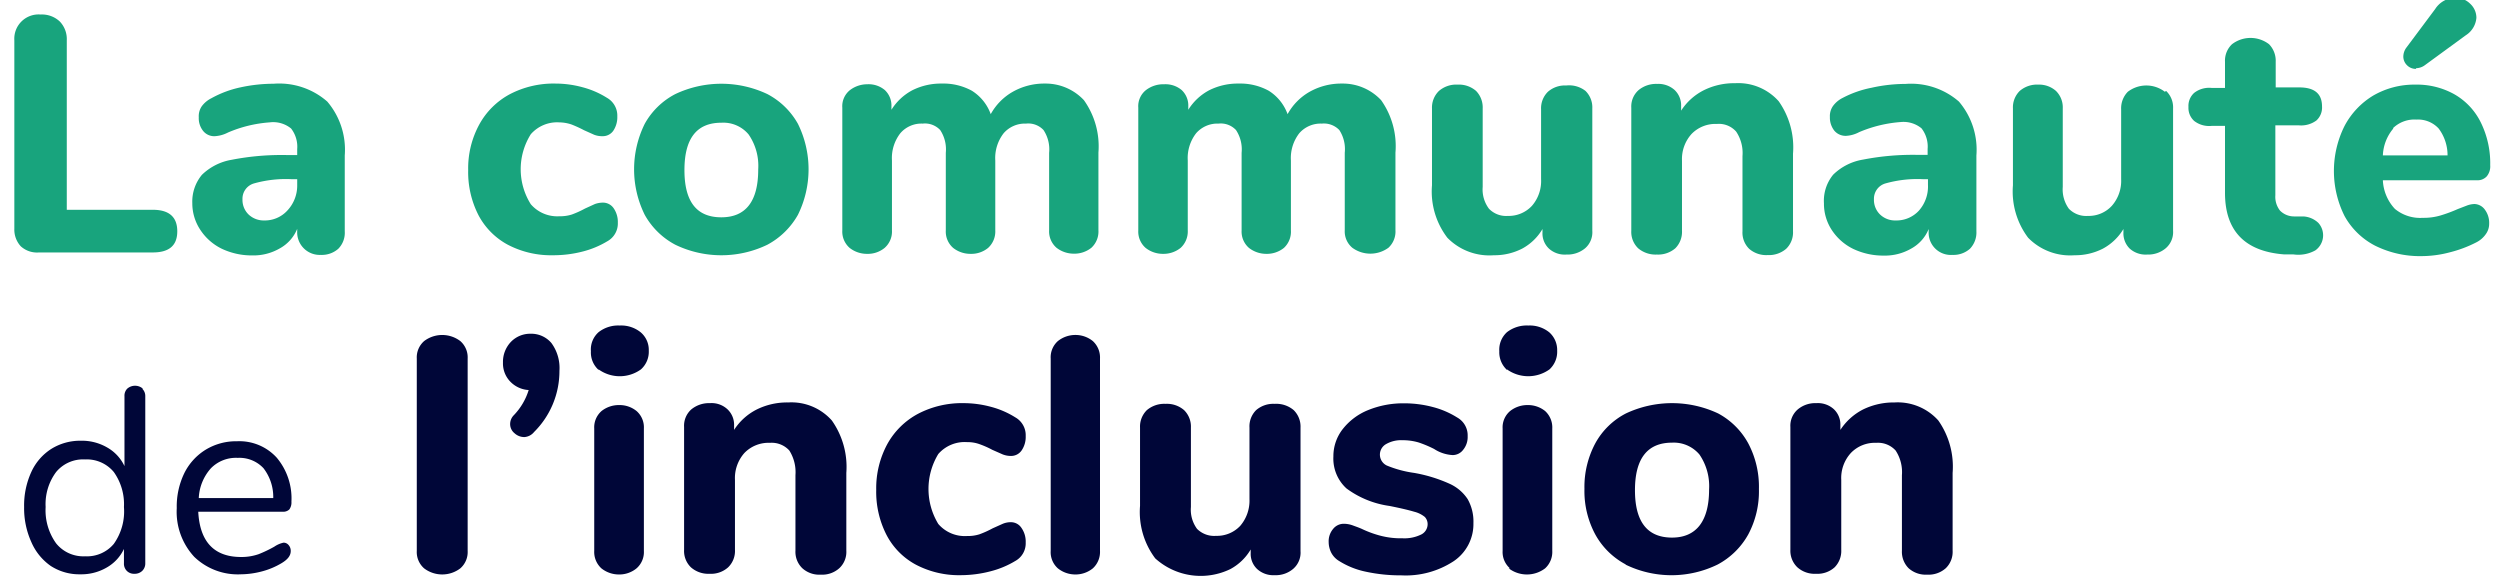 <svg width="715" height="165" fill="none" xmlns="http://www.w3.org/2000/svg"><g clip-path="url(#clip0)"><path fill-rule="evenodd" clip-rule="evenodd" d="M41.55 113.3a2.852 2.852 0 00-.85-2.1l.15-.05a3.401 3.401 0 00-4.45 0 2.85 2.85 0 00-.8 2.15v20a11.999 11.999 0 00-5-5.35 14.353 14.353 0 00-7.45-1.9 15.6 15.6 0 00-8.5 2.35 15.402 15.402 0 00-5.7 6.6 22.95 22.95 0 00-2.05 10 23.348 23.348 0 002.05 10 16.098 16.098 0 005.55 6.85 15.001 15.001 0 008.5 2.4c2.61.056 5.185-.601 7.45-1.9a11.999 11.999 0 005-5.35v4.05a2.9 2.9 0 00.8 2.2 2.848 2.848 0 002.2.85 3.048 3.048 0 002.25-.85 2.95 2.95 0 00.85-2.2V113.3zm-6.1 31.7a16.049 16.049 0 01-2.9 10.55 9.998 9.998 0 01-8.2 3.55 9.998 9.998 0 01-8.3-3.7 16.2 16.2 0 01-3-10.4 15.35 15.35 0 013-10 10 10 0 018.3-3.6 10.002 10.002 0 018.2 3.6 15.85 15.85 0 012.9 10zm47.7 12.6a2.451 2.451 0 00-.6-1.7 1.852 1.852 0 00-1.45-.7c-.95.206-1.85.596-2.65 1.15a36.02 36.02 0 01-4.5 2.15c-1.61.548-3.3.819-5 .8-7.7 0-11.8-4.35-12.25-12.95h24.1a2.5 2.5 0 001.95-.65c.447-.642.66-1.419.6-2.2a18.1 18.1 0 00-4.2-12.6 14.448 14.448 0 00-11.35-4.7 16.743 16.743 0 00-8.95 2.4 16.396 16.396 0 00-6.15 6.75 21.9 21.9 0 00-2.15 10 18.95 18.95 0 005 13.9 17.949 17.949 0 0013.4 5 24.227 24.227 0 005.85-.8 21.553 21.553 0 005.75-2.4c1.75-1.05 2.6-2.15 2.6-3.45zm-26.3-15.15a13.65 13.65 0 013.45-8.5 10 10 0 017.7-3 9.4 9.4 0 017.35 2.95 13.45 13.45 0 012.8 8.55h-21.3z" fill="#000638"/><path d="M121.3 162.55a6.2 6.2 0 01-2.1-5v-55a6.2 6.2 0 012.1-5 8.55 8.55 0 0110.35 0 6.197 6.197 0 012.1 5v55a6.197 6.197 0 01-2.1 5 8.55 8.55 0 01-10.35 0zm36.4-64.45a12.05 12.05 0 012.3 7.95 24.552 24.552 0 01-7.25 17.5A3.897 3.897 0 01150 125a4.102 4.102 0 01-2.85-1.1 3.353 3.353 0 01-1.25-2.65 3.604 3.604 0 011.05-2.5 17.944 17.944 0 004.25-7.2 7.898 7.898 0 01-5.3-2.45 7.452 7.452 0 01-2.05-5.35 8.302 8.302 0 012.25-5.95 7.65 7.65 0 015.65-2.35 7.55 7.55 0 015.95 2.65z" fill="#000638"/><path fill-rule="evenodd" clip-rule="evenodd" d="M169 100.45a6.701 6.701 0 002.2 5.35v-.15a10.35 10.35 0 0012.1 0 6.749 6.749 0 002.25-5.35 6.6 6.6 0 00-2.3-5.25 8.849 8.849 0 00-6-1.95 9.051 9.051 0 00-6.05 1.9 6.6 6.6 0 00-2.2 5.45zm.95 57.1a6.35 6.35 0 002.05 5 8 8 0 005.05 1.75 7.746 7.746 0 005-1.75 6.197 6.197 0 002.1-5v-35a6.197 6.197 0 00-2.1-5 7.704 7.704 0 00-5-1.7 7.946 7.946 0 00-5 1.7 6.2 6.2 0 00-2.1 5v35z" fill="#000638"/><path d="M237.9 120.25a23.008 23.008 0 014.15 15v22.25a6.35 6.35 0 01-2 5 7.305 7.305 0 01-5.3 1.85 7.199 7.199 0 01-5.3-1.85 6.497 6.497 0 01-1.95-5v-21.6a11.603 11.603 0 00-1.75-7.05 6.8 6.8 0 00-5.55-2.2 9.596 9.596 0 00-7.3 2.9 10.795 10.795 0 00-2.7 7.7v20a6.504 6.504 0 01-1.95 5 7.305 7.305 0 01-5.3 1.85 7.498 7.498 0 01-5.35-1.85 6.497 6.497 0 01-1.95-5V122.1a6.249 6.249 0 012.05-5 7.948 7.948 0 015.35-1.8 6.65 6.65 0 015 1.75 6.057 6.057 0 011.9 4.6v1.3a16.59 16.59 0 016.5-5.85 19.547 19.547 0 019-2 15.45 15.45 0 0112.45 5.15zm24.05 41.25a20.245 20.245 0 01-8.4-8.5 26.99 26.99 0 01-2.95-12.9 26.537 26.537 0 013.15-13.05 21.688 21.688 0 018.8-8.7 27.107 27.107 0 0113.1-3.05c2.618.01 5.223.363 7.75 1.05a24.993 24.993 0 016.95 3 5.85 5.85 0 013 5.35 6.852 6.852 0 01-1.15 4.1 3.65 3.65 0 01-3.1 1.6 6.343 6.343 0 01-2.35-.45l-2.95-1.3a26.06 26.06 0 00-3.6-1.6 9.995 9.995 0 00-3.6-.6 10.002 10.002 0 00-8.25 3.4 19.25 19.25 0 000 20 10 10 0 008.25 3.45 10.87 10.87 0 003.55-.5 28.217 28.217 0 003.75-1.7l2.9-1.3a5.912 5.912 0 012.3-.45 3.6 3.6 0 013.05 1.65 6.808 6.808 0 011.2 4.15 5.752 5.752 0 01-3 5.3 26.103 26.103 0 01-7.1 2.95 33.756 33.756 0 01-8.45 1.1 26.5 26.5 0 01-12.85-3zm40.6 1.05a6.196 6.196 0 01-2.05-5v-55a6.198 6.198 0 012.05-5 7.997 7.997 0 015-1.75 7.851 7.851 0 015 1.75 6.353 6.353 0 012.05 5v55a6.353 6.353 0 01-2.05 5 7.85 7.85 0 01-5 1.75 7.995 7.995 0 01-5-1.75zM370 117.3a6.6 6.6 0 011.95 5v35.35a6.104 6.104 0 01-2.05 5 7.651 7.651 0 01-5.35 1.85 6.85 6.85 0 01-5-1.75 5.949 5.949 0 01-1.85-4.6v-1a14.998 14.998 0 01-5.8 5.6 19.4 19.4 0 01-21.5-3.05 22.046 22.046 0 01-4.35-15v-22.4a6.597 6.597 0 011.95-5 7.697 7.697 0 015.35-1.8 7.505 7.505 0 015.3 1.8 6.6 6.6 0 011.95 5V145a9.25 9.25 0 001.75 6.25 6.898 6.898 0 005.45 2 9.1 9.1 0 006.9-2.85 11.054 11.054 0 002.65-7.65V122.3a6.55 6.55 0 011.9-5 7.503 7.503 0 015.3-1.8 7.7 7.7 0 015.45 1.8zm20.6 46.2a23.056 23.056 0 01-7.6-3.05 5.995 5.995 0 01-2.25-2.35 6.887 6.887 0 01-.75-3.1 5.447 5.447 0 011.25-3.7 3.899 3.899 0 013.1-1.5c.852.008 1.698.16 2.5.45.8.3 1.7.6 2.6 1a30.013 30.013 0 005.3 1.95c2.088.547 4.242.8 6.4.75 1.81.094 3.615-.267 5.25-1.05a3.3 3.3 0 001.9-2.9 3.003 3.003 0 00-.8-2.15 7.81 7.81 0 00-3.05-1.5c-1.5-.45-3.8-1-7.05-1.65a26.899 26.899 0 01-12.3-5 11.548 11.548 0 01-3.75-9.15 12.546 12.546 0 012.65-7.8 17.594 17.594 0 017.25-5.45 26.596 26.596 0 0110.4-1.95 31.597 31.597 0 018.1 1.05 24.639 24.639 0 017 3 5.85 5.85 0 013 5.35 5.755 5.755 0 01-1.25 3.85 3.753 3.753 0 01-3.05 1.55 10.74 10.74 0 01-5.3-1.75 32.498 32.498 0 00-4.4-1.85 16.084 16.084 0 00-4.65-.65 8.65 8.65 0 00-4.75 1.15 3.45 3.45 0 00.3 6.1 31.89 31.89 0 007.8 2.1 42.212 42.212 0 0110 3.05c2.159.941 4 2.486 5.3 4.45a13 13 0 011.65 6.85 12.804 12.804 0 01-5.65 10.9 25.003 25.003 0 01-15 4.05 46.66 46.66 0 01-10.15-1.05z" fill="#000638"/><path fill-rule="evenodd" clip-rule="evenodd" d="M428.8 100.45a6.85 6.85 0 002.2 5.35v-.15a10.451 10.451 0 0012.15 0 6.852 6.852 0 002.2-5.35 6.75 6.75 0 00-2.25-5.25 8.852 8.852 0 00-6-1.95A9.2 9.2 0 00431 95a6.75 6.75 0 00-2.2 5.45zm.95 57.1a6.197 6.197 0 002.1 5h-.35a8.599 8.599 0 0010.4 0 6.35 6.35 0 002.05-5v-35a6.35 6.35 0 00-2.05-5 7.8 7.8 0 00-5-1.7 7.946 7.946 0 00-5 1.7 6.098 6.098 0 00-2.15 5v35zm26.5-4.7a21.35 21.35 0 008.75 8.6h-.15a30 30 0 0026.4 0 21.656 21.656 0 008.75-8.6 26.16 26.16 0 003.05-13A26.504 26.504 0 00500 126.8a21.199 21.199 0 00-8.6-8.55 31.002 31.002 0 00-26.4 0 20.895 20.895 0 00-8.75 8.55 26.49 26.49 0 00-3.1 13.05 26.198 26.198 0 003.1 13zm29.8-22.85a16.051 16.051 0 012.75 10c0 8.9-3.55 13.75-10.6 13.75s-10.6-4.5-10.6-13.55 3.55-13.6 10.6-13.6a9.599 9.599 0 017.85 3.4z" fill="#000638"/><path d="M554.35 120.25a23 23 0 014.1 15v22.25a6.5 6.5 0 01-1.95 5 7.401 7.401 0 01-5.35 1.85 7.302 7.302 0 01-5.3-1.85 6.648 6.648 0 01-1.9-5v-21.6a11.255 11.255 0 00-1.8-7.05 6.8 6.8 0 00-5.55-2.2 9.5 9.5 0 00-7.25 2.9 10.599 10.599 0 00-2.75 7.7v20a6.652 6.652 0 01-1.9 5 7.304 7.304 0 01-5.3 1.85 7.401 7.401 0 01-5.35-1.85 6.55 6.55 0 01-2-5V122.1a6.15 6.15 0 012.1-5 7.798 7.798 0 015.35-1.8 6.754 6.754 0 015 1.75 6.052 6.052 0 011.85 4.6v1.3a16.953 16.953 0 016.5-5.85 20.01 20.01 0 019-2 15.598 15.598 0 0112.5 5.15z" fill="#000638"/><path d="M5.95 70.45a7.05 7.05 0 01-1.85-5V11.5a6.95 6.95 0 017.5-7.35 7.45 7.45 0 015.5 2 7.25 7.25 0 012 5.35V60h24.6c4.65 0 7 2.05 7 6.15 0 4.1-2.35 6.05-7 6.05H11.15a6.9 6.9 0 01-5.2-1.75z" fill="#18A47D"/><path fill-rule="evenodd" clip-rule="evenodd" d="M98.6 44.45a21.2 21.2 0 00-5-15.4 20.85 20.85 0 00-15.35-5.1A44.7 44.7 0 0068.7 25a29.996 29.996 0 00-8.25 3.1 7.65 7.65 0 00-2.75 2.3 5 5 0 00-.85 3.15 5.8 5.8 0 001.25 3.9 4.05 4.05 0 003.35 1.5 9.301 9.301 0 003.75-1.05A36.847 36.847 0 0177.1 35a8.1 8.1 0 016.15 1.75 8.5 8.5 0 011.75 5.9v1.7h-2.75a74.592 74.592 0 00-16 1.35 16 16 0 00-8.5 4.3A11.95 11.95 0 0055 58.1a13.7 13.7 0 002.3 7.65 15.4 15.4 0 006.15 5.4 20 20 0 008.7 1.9 15 15 0 007.85-2 11.15 11.15 0 005-5.6v.7a6.45 6.45 0 006.75 6.75 7.1 7.1 0 005-1.75 6.5 6.5 0 001.85-5v-21.7zM85 52.9a10.4 10.4 0 01-2.85 7.35 8.7 8.7 0 01-6.55 2.8 6.3 6.3 0 01-4.45-1.65 5.8 5.8 0 01-1.8-4.4 4.55 4.55 0 013.15-4.5 33.498 33.498 0 0110.9-1.25H85v1.65z" fill="#18A47D"/><path d="M145.25 70a20.399 20.399 0 01-8.4-8.45 27.001 27.001 0 01-2.95-12.9 26.196 26.196 0 013.15-13 21.55 21.55 0 018.75-8.7 27.049 27.049 0 0113.05-3.05 29.54 29.54 0 017.75 1.05 25.005 25.005 0 016.95 3 5.85 5.85 0 013 5.35 6.95 6.95 0 01-1.15 4.1 3.651 3.651 0 01-3.1 1.55 6.3 6.3 0 01-2.35-.4l-2.9-1.3a35.024 35.024 0 00-3.6-1.65A11.349 11.349 0 00160 35a10 10 0 00-8.2 3.4 18.801 18.801 0 000 20 10 10 0 008.2 3.45 11.051 11.051 0 003.55-.5 27.451 27.451 0 003.75-1.7l2.85-1.3a6.945 6.945 0 012.3-.4 3.701 3.701 0 013.05 1.6 6.903 6.903 0 011.2 4.15 5.8 5.8 0 01-3 5.3 26.103 26.103 0 01-7.1 2.95 33.454 33.454 0 01-8.45 1.05 26.649 26.649 0 01-12.9-3z" fill="#18A47D"/><path fill-rule="evenodd" clip-rule="evenodd" d="M184.4 61.45a21.499 21.499 0 008.75 8.55 30.3 30.3 0 0026.3 0 21.852 21.852 0 008.75-8.55 29.354 29.354 0 000-26.05 21.402 21.402 0 00-8.75-8.5 30.8 30.8 0 00-26.3 0 21.1 21.1 0 00-8.75 8.5 29.347 29.347 0 000 26.05zm29.7-23a15.808 15.808 0 012.75 10v.05c0 9-3.5 13.65-10.55 13.65-7.05 0-10.55-4.45-10.55-13.5s3.5-13.55 10.55-13.55a9.4 9.4 0 017.8 3.35z" fill="#18A47D"/><path d="M310 28.65a22.755 22.755 0 014.15 15v22.2a6.301 6.301 0 01-2 5 7.753 7.753 0 01-5 1.7 8.049 8.049 0 01-5-1.7 6.197 6.197 0 01-2.1-5V43.7a10.002 10.002 0 00-1.6-6.5 5.95 5.95 0 00-5-1.85 8.049 8.049 0 00-6.4 2.75 11.546 11.546 0 00-2.4 7.8v20a6.354 6.354 0 01-2.05 5 7.55 7.55 0 01-5 1.7 7.95 7.95 0 01-5-1.7 6.197 6.197 0 01-2.1-5V43.7a10.002 10.002 0 00-1.6-6.5 5.95 5.95 0 00-5-1.85 7.948 7.948 0 00-6.4 2.75 11.546 11.546 0 00-2.4 7.8v20a6.204 6.204 0 01-2.1 5 7.55 7.55 0 01-5 1.7 7.95 7.95 0 01-5-1.7 6.197 6.197 0 01-2.1-5V30.8a5.898 5.898 0 012.15-5 8.148 8.148 0 015-1.7 7.2 7.2 0 015 1.65 6.053 6.053 0 011.9 4.7v.95a15.7 15.7 0 016-5.6 18.247 18.247 0 018.4-1.9c2.997-.09 5.965.618 8.6 2.05a13.154 13.154 0 015.4 6.7 16.496 16.496 0 016.3-6.4 18.299 18.299 0 019.25-2.35 15 15 0 0111.1 4.75zm85 0a22.748 22.748 0 014.1 15v22.2a6.301 6.301 0 01-2 5 8.75 8.75 0 01-10.35 0 6.099 6.099 0 01-2.15-5V43.7a9.998 9.998 0 00-1.55-6.5 6.1 6.1 0 00-5-1.85 8.1 8.1 0 00-6.45 2.75 11.546 11.546 0 00-2.4 7.8v20a6.301 6.301 0 01-2 5 7.75 7.75 0 01-5 1.7 8.05 8.05 0 01-5-1.7 6.197 6.197 0 01-2.1-5V43.7a10.002 10.002 0 00-1.6-6.5 5.95 5.95 0 00-5-1.85 8.05 8.05 0 00-6.4 2.75 11.546 11.546 0 00-2.4 7.8v20a6.35 6.35 0 01-2.05 5 7.8 7.8 0 01-5 1.7 7.95 7.95 0 01-5-1.7 6.197 6.197 0 01-2.1-5V30.8a5.898 5.898 0 012.15-5 8.148 8.148 0 015.25-1.7 7.2 7.2 0 015 1.65 6.05 6.05 0 011.9 4.7v.95a15.7 15.7 0 016-5.6 18.247 18.247 0 018.4-1.9c2.997-.09 5.965.618 8.6 2.05a13.154 13.154 0 015.4 6.7 16.503 16.503 0 016.3-6.4 18.497 18.497 0 019.3-2.35A15 15 0 01395 28.65zM453.45 26a6.602 6.602 0 011.95 5v35a6.051 6.051 0 01-2.05 5 7.85 7.85 0 01-5.35 1.8 6.7 6.7 0 01-5-1.7 5.948 5.948 0 01-1.85-4.6v-1a15 15 0 01-5.8 5.6 17.3 17.3 0 01-8.1 1.9 16.8 16.8 0 01-13.3-5 21.749 21.749 0 01-4.4-15V31a6.6 6.6 0 012-5 7.55 7.55 0 015.3-1.8 7.5 7.5 0 015.3 1.8 6.75 6.75 0 011.9 5v22.45a9.15 9.15 0 001.8 6.25 6.8 6.8 0 005.4 2.05 9.05 9.05 0 006.9-2.9 10.801 10.801 0 002.6-7.6v-20a6.598 6.598 0 011.95-5 7.35 7.35 0 015.25-1.8 7.6 7.6 0 015.5 1.55zm55.25 2.95a22.852 22.852 0 014.1 15v22.2a6.5 6.5 0 01-1.95 5 7.55 7.55 0 01-5.3 1.8 7.4 7.4 0 01-5.3-1.8 6.497 6.497 0 01-1.9-5v-21.5a11.006 11.006 0 00-1.8-7 6.55 6.55 0 00-5.5-2.2 9.5 9.5 0 00-7.25 2.85 10.698 10.698 0 00-2.75 7.7v20a6.653 6.653 0 01-1.9 5 7.5 7.5 0 01-5.3 1.8 7.7 7.7 0 01-5.35-1.8 6.498 6.498 0 01-1.95-5V30.8a6.248 6.248 0 012.05-5 7.849 7.849 0 015.35-1.8 6.95 6.95 0 015 1.75 6.051 6.051 0 011.85 4.6v1.3a16.598 16.598 0 016.5-5.85 19.449 19.449 0 018.95-2 15.45 15.45 0 0112.45 5.15z" fill="#18A47D"/><path fill-rule="evenodd" clip-rule="evenodd" d="M565.25 44.45a21.204 21.204 0 00-5-15.4A20.85 20.85 0 00545 24c-3.281.008-6.55.377-9.75 1.1A29.992 29.992 0 00527 28a7.644 7.644 0 00-2.75 2.3 5.003 5.003 0 00-.9 3.15 6.043 6.043 0 001.25 3.9 4.2 4.2 0 003.4 1.5 8.95 8.95 0 003.7-1.05 37.4 37.4 0 0111.95-2.9 8.1 8.1 0 015.9 1.8 8.5 8.5 0 011.75 5.9v1.7h-2.5a74.6 74.6 0 00-16 1.35 15.85 15.85 0 00-8.5 4.3 11.75 11.75 0 00-2.65 8.2 13.7 13.7 0 002.25 7.65 15.393 15.393 0 006.15 5.4 20 20 0 008.7 1.9 15 15 0 007.85-2 11.148 11.148 0 005-5.6v.7a6.349 6.349 0 006.8 6.7 7.1 7.1 0 005-1.75 6.701 6.701 0 001.85-5v-21.7zM551.4 52.9a10.4 10.4 0 01-2.6 7.35 8.7 8.7 0 01-6.6 2.8 6.2 6.2 0 01-4.45-1.65 5.801 5.801 0 01-1.8-4.4 4.55 4.55 0 013.15-4.5 33.499 33.499 0 0110.9-1.25h1.4v1.65z" fill="#18A47D"/><path d="M619.5 26a6.45 6.45 0 012 5v35a6.052 6.052 0 01-2.1 5 7.75 7.75 0 01-5.3 1.8 6.799 6.799 0 01-5-1.7 6.097 6.097 0 01-1.8-4.6v-1a15.307 15.307 0 01-5.85 5.6 17.3 17.3 0 01-8.1 1.9 16.799 16.799 0 01-13.3-5 22 22 0 01-4.35-15V31a6.598 6.598 0 011.95-5 7.6 7.6 0 015.35-1.8 7.251 7.251 0 015 1.8 6.601 6.601 0 011.95 5v22.45a9.4 9.4 0 001.75 6.25 6.9 6.9 0 005.45 2.05 8.95 8.95 0 006.85-2.9 10.802 10.802 0 002.65-7.6v-20a6.75 6.75 0 011.9-5 8.7 8.7 0 0110.6 0l.35-.25zm43.55 37.75a5.299 5.299 0 01-.85 7.85 10 10 0 01-6.35 1.15h-2.7c-11.2-.9-16.8-6.8-16.8-17.6V36h-3.8a6.95 6.95 0 01-5-1.4 4.999 4.999 0 01-1.65-4 4.998 4.998 0 011.65-4.05 6.95 6.95 0 015-1.4h3.8v-7.5a6.45 6.45 0 012-5 8.7 8.7 0 0110.6 0 6.75 6.75 0 011.9 5V25h6.75c4.35 0 6.5 1.8 6.5 5.45a5 5 0 01-1.6 4 7.35 7.35 0 01-5 1.4h-6.75v20a6.347 6.347 0 001.35 4.4 5.65 5.65 0 003.95 1.65h2.7a6.75 6.75 0 014.3 1.85z" fill="#18A47D"/><path fill-rule="evenodd" clip-rule="evenodd" d="M688.4 18.65a3.499 3.499 0 002.6 1.05v-.2a4.3 4.3 0 002.5-.85l11.7-8.55a6.553 6.553 0 003.05-5 5.451 5.451 0 00-1.8-4.05 5.95 5.95 0 00-4.2-1.7 6.998 6.998 0 00-5.8 3.25l-8.25 11.05c-.533.727-.83 1.6-.85 2.5a3.448 3.448 0 001.05 2.5zM710.7 60a6.302 6.302 0 011.2 3.95 5.005 5.005 0 01-.95 3 7.3 7.3 0 01-2.7 2.35 35.01 35.01 0 01-7.55 2.85 31.952 31.952 0 01-8 1.1c-4.622.1-9.201-.911-13.35-2.95a20.947 20.947 0 01-8.8-8.5 28.797 28.797 0 010-25.8 22.296 22.296 0 018.25-8.7 23.448 23.448 0 0112-3.1c3.954-.085 7.859.9 11.3 2.85a18.856 18.856 0 017.4 7.95 26.353 26.353 0 012.7 12.25 4.456 4.456 0 01-1 3.2 3.55 3.55 0 01-2.85 1.1H681.5a12.75 12.75 0 003.45 8.2 11.348 11.348 0 007.95 2.55 17.053 17.053 0 005-.65 41.175 41.175 0 005-1.85l2.6-1a6.6 6.6 0 012.2-.45 3.801 3.801 0 013 1.65zm-26.25-23.2a12.697 12.697 0 00-2.95 7.65H700a12.702 12.702 0 00-2.55-7.7 8.001 8.001 0 00-6.35-2.55 8.799 8.799 0 00-6.65 2.4v.2z" fill="#18A47D"/></g><defs><clipPath id="clip0"><path fill="#fff" transform="scale(5)" d="M0 0h143v33H0z"/></clipPath></defs></svg>